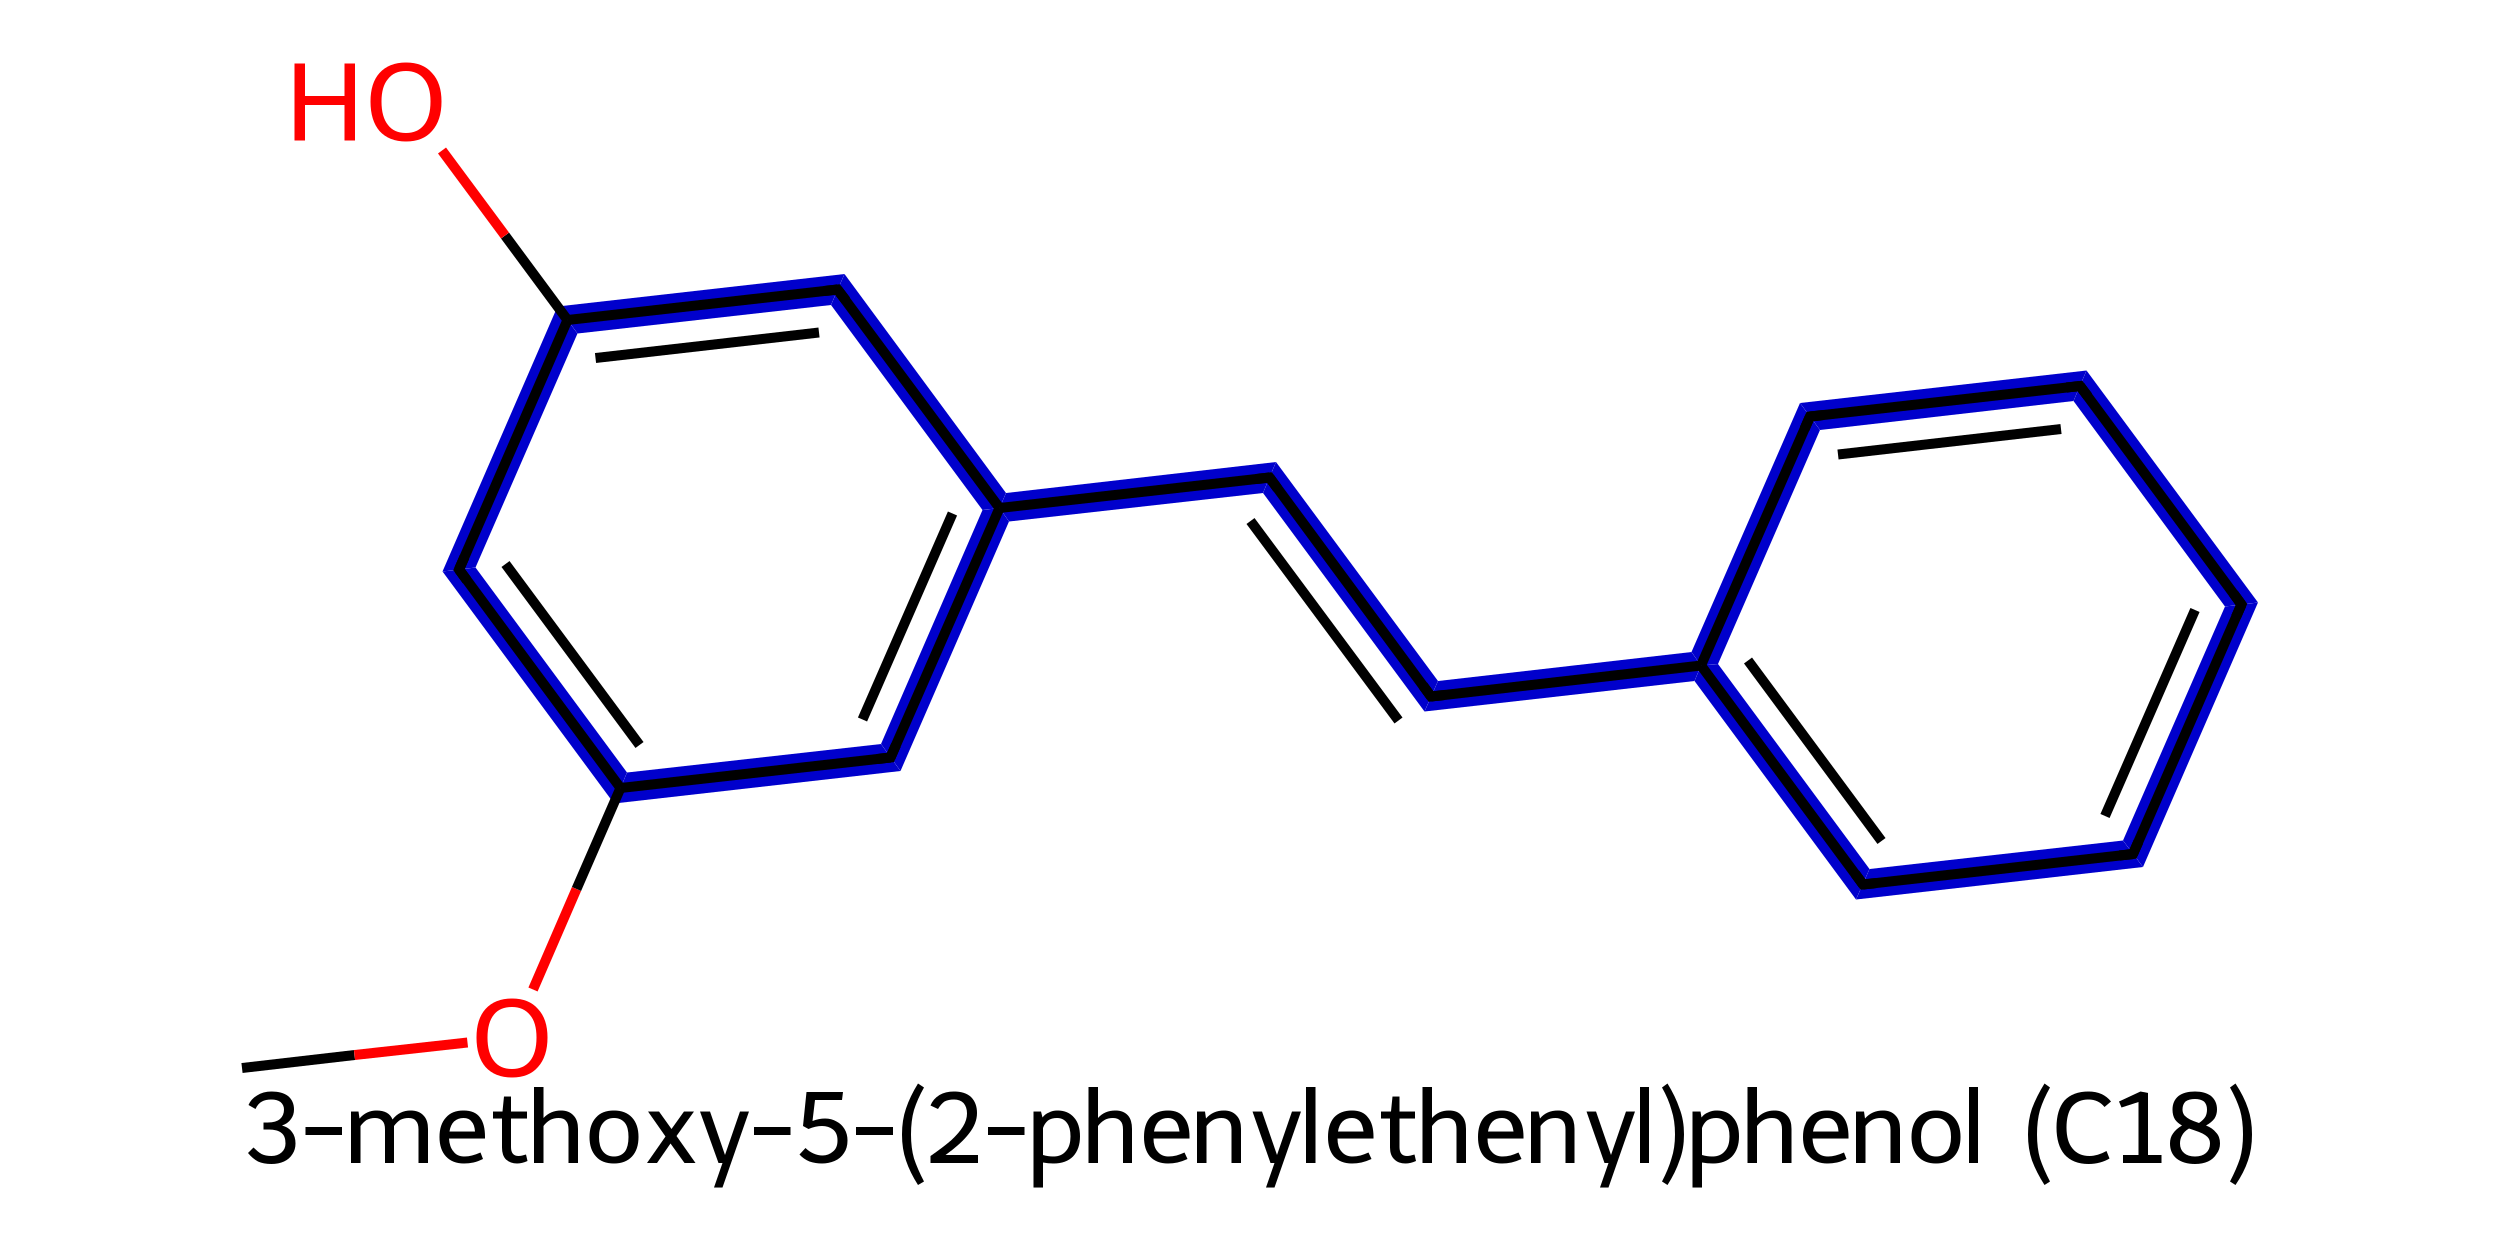 <?xml version='1.0' encoding='iso-8859-1'?>
<svg version='1.1' baseProfile='full'
              xmlns='http://www.w3.org/2000/svg'
                      xmlns:rdkit='http://www.rdkit.org/xml'
                      xmlns:xlink='http://www.w3.org/1999/xlink'
                  xml:space='preserve'
width='500px' height='250px' viewBox='0 0 500 250'>
<!-- END OF HEADER -->
<path class='bond-2 atom-2 atom-3' d='M 95.1,113.5 L 125.4,154.5 L 122.8,160.7 L 88.5,114.3 Z' style='fill:#0000CC;fill-rule:evenodd;fill-opacity:1;stroke:#0000CC;stroke-width:0.0px;stroke-linecap:butt;stroke-linejoin:miter;stroke-opacity:1;' />
<path class='bond-16 atom-2 atom-16' d='M 176.2,148.8 L 180.1,154.2 L 122.8,160.7 L 125.4,154.5 Z' style='fill:#0000CC;fill-rule:evenodd;fill-opacity:1;stroke:#0000CC;stroke-width:0.0px;stroke-linecap:butt;stroke-linejoin:miter;stroke-opacity:1;' />
<path class='bond-3 atom-3 atom-4' d='M 111.5,61.3 L 115.5,66.7 L 95.1,113.5 L 88.5,114.3 Z' style='fill:#0000CC;fill-rule:evenodd;fill-opacity:1;stroke:#0000CC;stroke-width:0.0px;stroke-linecap:butt;stroke-linejoin:miter;stroke-opacity:1;' />
<path class='bond-5 atom-4 atom-6' d='M 168.9,54.8 L 166.2,61.0 L 115.5,66.7 L 111.5,61.3 Z' style='fill:#0000CC;fill-rule:evenodd;fill-opacity:1;stroke:#0000CC;stroke-width:0.0px;stroke-linecap:butt;stroke-linejoin:miter;stroke-opacity:1;' />
<path class='bond-6 atom-6 atom-7' d='M 168.9,54.8 L 201.2,98.6 L 199.9,101.6 L 196.5,102.0 L 166.2,61.0 Z' style='fill:#0000CC;fill-rule:evenodd;fill-opacity:1;stroke:#0000CC;stroke-width:0.0px;stroke-linecap:butt;stroke-linejoin:miter;stroke-opacity:1;' />
<path class='bond-7 atom-7 atom-8' d='M 255.2,92.4 L 252.6,98.6 L 201.8,104.3 L 199.9,101.6 L 201.2,98.6 Z' style='fill:#0000CC;fill-rule:evenodd;fill-opacity:1;stroke:#0000CC;stroke-width:0.0px;stroke-linecap:butt;stroke-linejoin:miter;stroke-opacity:1;' />
<path class='bond-15 atom-7 atom-16' d='M 199.9,101.6 L 201.8,104.3 L 180.1,154.2 L 176.2,148.8 L 196.5,102.0 Z' style='fill:#0000CC;fill-rule:evenodd;fill-opacity:1;stroke:#0000CC;stroke-width:0.0px;stroke-linecap:butt;stroke-linejoin:miter;stroke-opacity:1;' />
<path class='bond-8 atom-8 atom-9' d='M 255.2,92.4 L 287.6,136.2 L 284.9,142.3 L 252.6,98.6 Z' style='fill:#0000CC;fill-rule:evenodd;fill-opacity:1;stroke:#0000CC;stroke-width:0.0px;stroke-linecap:butt;stroke-linejoin:miter;stroke-opacity:1;' />
<path class='bond-9 atom-9 atom-10' d='M 338.3,130.4 L 340.2,133.1 L 338.9,136.2 L 284.9,142.3 L 287.6,136.2 Z' style='fill:#0000CC;fill-rule:evenodd;fill-opacity:1;stroke:#0000CC;stroke-width:0.0px;stroke-linecap:butt;stroke-linejoin:miter;stroke-opacity:1;' />
<path class='bond-10 atom-10 atom-11' d='M 343.6,132.8 L 373.9,173.8 L 371.2,179.9 L 338.9,136.2 L 340.2,133.1 Z' style='fill:#0000CC;fill-rule:evenodd;fill-opacity:1;stroke:#0000CC;stroke-width:0.0px;stroke-linecap:butt;stroke-linejoin:miter;stroke-opacity:1;' />
<path class='bond-17 atom-10 atom-15' d='M 360.0,80.6 L 364.0,86.0 L 343.6,132.8 L 340.2,133.1 L 338.3,130.4 Z' style='fill:#0000CC;fill-rule:evenodd;fill-opacity:1;stroke:#0000CC;stroke-width:0.0px;stroke-linecap:butt;stroke-linejoin:miter;stroke-opacity:1;' />
<path class='bond-11 atom-11 atom-12' d='M 424.6,168.1 L 428.6,173.4 L 371.2,179.9 L 373.9,173.8 Z' style='fill:#0000CC;fill-rule:evenodd;fill-opacity:1;stroke:#0000CC;stroke-width:0.0px;stroke-linecap:butt;stroke-linejoin:miter;stroke-opacity:1;' />
<path class='bond-12 atom-12 atom-13' d='M 451.6,120.5 L 428.6,173.4 L 424.6,168.1 L 445.0,121.3 Z' style='fill:#0000CC;fill-rule:evenodd;fill-opacity:1;stroke:#0000CC;stroke-width:0.0px;stroke-linecap:butt;stroke-linejoin:miter;stroke-opacity:1;' />
<path class='bond-13 atom-13 atom-14' d='M 417.3,74.1 L 451.6,120.5 L 445.0,121.3 L 414.7,80.2 Z' style='fill:#0000CC;fill-rule:evenodd;fill-opacity:1;stroke:#0000CC;stroke-width:0.0px;stroke-linecap:butt;stroke-linejoin:miter;stroke-opacity:1;' />
<path class='bond-14 atom-14 atom-15' d='M 417.3,74.1 L 414.7,80.2 L 364.0,86.0 L 360.0,80.6 Z' style='fill:#0000CC;fill-rule:evenodd;fill-opacity:1;stroke:#0000CC;stroke-width:0.0px;stroke-linecap:butt;stroke-linejoin:miter;stroke-opacity:1;' />
<path class='bond-0 atom-0 atom-1' d='M 48.4,213.6 L 70.9,211.0' style='fill:none;fill-rule:evenodd;stroke:#000000;stroke-width:2.0px;stroke-linecap:butt;stroke-linejoin:miter;stroke-opacity:1' />
<path class='bond-0 atom-0 atom-1' d='M 70.9,211.0 L 93.5,208.5' style='fill:none;fill-rule:evenodd;stroke:#FF0000;stroke-width:2.0px;stroke-linecap:butt;stroke-linejoin:miter;stroke-opacity:1' />
<path class='bond-1 atom-1 atom-2' d='M 106.6,197.9 L 115.3,177.8' style='fill:none;fill-rule:evenodd;stroke:#FF0000;stroke-width:2.0px;stroke-linecap:butt;stroke-linejoin:miter;stroke-opacity:1' />
<path class='bond-1 atom-1 atom-2' d='M 115.3,177.8 L 124.1,157.6' style='fill:none;fill-rule:evenodd;stroke:#000000;stroke-width:2.0px;stroke-linecap:butt;stroke-linejoin:miter;stroke-opacity:1' />
<path class='bond-2 atom-2 atom-3' d='M 124.1,157.6 L 91.8,113.9' style='fill:none;fill-rule:evenodd;stroke:#000000;stroke-width:2.0px;stroke-linecap:butt;stroke-linejoin:miter;stroke-opacity:1' />
<path class='bond-2 atom-2 atom-3' d='M 127.9,149.0 L 101.1,112.8' style='fill:none;fill-rule:evenodd;stroke:#000000;stroke-width:2.0px;stroke-linecap:butt;stroke-linejoin:miter;stroke-opacity:1' />
<path class='bond-3 atom-3 atom-4' d='M 91.8,113.9 L 113.5,64.0' style='fill:none;fill-rule:evenodd;stroke:#000000;stroke-width:2.0px;stroke-linecap:butt;stroke-linejoin:miter;stroke-opacity:1' />
<path class='bond-4 atom-4 atom-5' d='M 113.5,64.0 L 101.0,47.1' style='fill:none;fill-rule:evenodd;stroke:#000000;stroke-width:2.0px;stroke-linecap:butt;stroke-linejoin:miter;stroke-opacity:1' />
<path class='bond-4 atom-4 atom-5' d='M 101.0,47.1 L 88.4,30.1' style='fill:none;fill-rule:evenodd;stroke:#FF0000;stroke-width:2.0px;stroke-linecap:butt;stroke-linejoin:miter;stroke-opacity:1' />
<path class='bond-5 atom-4 atom-6' d='M 113.5,64.0 L 167.5,57.9' style='fill:none;fill-rule:evenodd;stroke:#000000;stroke-width:2.0px;stroke-linecap:butt;stroke-linejoin:miter;stroke-opacity:1' />
<path class='bond-5 atom-4 atom-6' d='M 119.1,71.6 L 163.8,66.5' style='fill:none;fill-rule:evenodd;stroke:#000000;stroke-width:2.0px;stroke-linecap:butt;stroke-linejoin:miter;stroke-opacity:1' />
<path class='bond-6 atom-6 atom-7' d='M 167.5,57.9 L 199.9,101.6' style='fill:none;fill-rule:evenodd;stroke:#000000;stroke-width:2.0px;stroke-linecap:butt;stroke-linejoin:miter;stroke-opacity:1' />
<path class='bond-7 atom-7 atom-8' d='M 199.9,101.6 L 253.9,95.5' style='fill:none;fill-rule:evenodd;stroke:#000000;stroke-width:2.0px;stroke-linecap:butt;stroke-linejoin:miter;stroke-opacity:1' />
<path class='bond-8 atom-8 atom-9' d='M 253.9,95.5 L 286.2,139.3' style='fill:none;fill-rule:evenodd;stroke:#000000;stroke-width:2.0px;stroke-linecap:butt;stroke-linejoin:miter;stroke-opacity:1' />
<path class='bond-8 atom-8 atom-9' d='M 250.1,104.2 L 279.7,144.1' style='fill:none;fill-rule:evenodd;stroke:#000000;stroke-width:2.0px;stroke-linecap:butt;stroke-linejoin:miter;stroke-opacity:1' />
<path class='bond-9 atom-9 atom-10' d='M 286.2,139.3 L 340.2,133.1' style='fill:none;fill-rule:evenodd;stroke:#000000;stroke-width:2.0px;stroke-linecap:butt;stroke-linejoin:miter;stroke-opacity:1' />
<path class='bond-10 atom-10 atom-11' d='M 340.2,133.1 L 372.6,176.9' style='fill:none;fill-rule:evenodd;stroke:#000000;stroke-width:2.0px;stroke-linecap:butt;stroke-linejoin:miter;stroke-opacity:1' />
<path class='bond-10 atom-10 atom-11' d='M 349.6,132.1 L 376.3,168.2' style='fill:none;fill-rule:evenodd;stroke:#000000;stroke-width:2.0px;stroke-linecap:butt;stroke-linejoin:miter;stroke-opacity:1' />
<path class='bond-11 atom-11 atom-12' d='M 372.6,176.9 L 426.6,170.8' style='fill:none;fill-rule:evenodd;stroke:#000000;stroke-width:2.0px;stroke-linecap:butt;stroke-linejoin:miter;stroke-opacity:1' />
<path class='bond-12 atom-12 atom-13' d='M 426.6,170.8 L 448.3,120.9' style='fill:none;fill-rule:evenodd;stroke:#000000;stroke-width:2.0px;stroke-linecap:butt;stroke-linejoin:miter;stroke-opacity:1' />
<path class='bond-12 atom-12 atom-13' d='M 421.0,163.2 L 439.0,122.0' style='fill:none;fill-rule:evenodd;stroke:#000000;stroke-width:2.0px;stroke-linecap:butt;stroke-linejoin:miter;stroke-opacity:1' />
<path class='bond-13 atom-13 atom-14' d='M 448.3,120.9 L 416.0,77.2' style='fill:none;fill-rule:evenodd;stroke:#000000;stroke-width:2.0px;stroke-linecap:butt;stroke-linejoin:miter;stroke-opacity:1' />
<path class='bond-14 atom-14 atom-15' d='M 416.0,77.2 L 362.0,83.3' style='fill:none;fill-rule:evenodd;stroke:#000000;stroke-width:2.0px;stroke-linecap:butt;stroke-linejoin:miter;stroke-opacity:1' />
<path class='bond-14 atom-14 atom-15' d='M 412.2,85.8 L 367.6,90.9' style='fill:none;fill-rule:evenodd;stroke:#000000;stroke-width:2.0px;stroke-linecap:butt;stroke-linejoin:miter;stroke-opacity:1' />
<path class='bond-15 atom-7 atom-16' d='M 199.9,101.6 L 178.1,151.5' style='fill:none;fill-rule:evenodd;stroke:#000000;stroke-width:2.0px;stroke-linecap:butt;stroke-linejoin:miter;stroke-opacity:1' />
<path class='bond-15 atom-7 atom-16' d='M 190.5,102.7 L 172.5,143.9' style='fill:none;fill-rule:evenodd;stroke:#000000;stroke-width:2.0px;stroke-linecap:butt;stroke-linejoin:miter;stroke-opacity:1' />
<path class='bond-16 atom-16 atom-2' d='M 178.1,151.5 L 124.1,157.6' style='fill:none;fill-rule:evenodd;stroke:#000000;stroke-width:2.0px;stroke-linecap:butt;stroke-linejoin:miter;stroke-opacity:1' />
<path class='bond-17 atom-15 atom-10' d='M 362.0,83.3 L 340.2,133.1' style='fill:none;fill-rule:evenodd;stroke:#000000;stroke-width:2.0px;stroke-linecap:butt;stroke-linejoin:miter;stroke-opacity:1' />
<path d='M 93.4,116.1 L 91.8,113.9 L 92.9,111.4' style='fill:none;stroke:#000000;stroke-width:2.0px;stroke-linecap:butt;stroke-linejoin:miter;stroke-opacity:1;' />
<path d='M 164.8,58.2 L 167.5,57.9 L 169.2,60.1' style='fill:none;stroke:#000000;stroke-width:2.0px;stroke-linecap:butt;stroke-linejoin:miter;stroke-opacity:1;' />
<path d='M 251.2,95.8 L 253.9,95.5 L 255.5,97.7' style='fill:none;stroke:#000000;stroke-width:2.0px;stroke-linecap:butt;stroke-linejoin:miter;stroke-opacity:1;' />
<path d='M 284.6,137.1 L 286.2,139.3 L 288.9,139.0' style='fill:none;stroke:#000000;stroke-width:2.0px;stroke-linecap:butt;stroke-linejoin:miter;stroke-opacity:1;' />
<path d='M 371.0,174.7 L 372.6,176.9 L 375.3,176.6' style='fill:none;stroke:#000000;stroke-width:2.0px;stroke-linecap:butt;stroke-linejoin:miter;stroke-opacity:1;' />
<path d='M 423.9,171.1 L 426.6,170.8 L 427.7,168.3' style='fill:none;stroke:#000000;stroke-width:2.0px;stroke-linecap:butt;stroke-linejoin:miter;stroke-opacity:1;' />
<path d='M 447.2,123.4 L 448.3,120.9 L 446.7,118.7' style='fill:none;stroke:#000000;stroke-width:2.0px;stroke-linecap:butt;stroke-linejoin:miter;stroke-opacity:1;' />
<path d='M 417.6,79.3 L 416.0,77.2 L 413.3,77.5' style='fill:none;stroke:#000000;stroke-width:2.0px;stroke-linecap:butt;stroke-linejoin:miter;stroke-opacity:1;' />
<path d='M 364.7,83.0 L 362.0,83.3 L 360.9,85.8' style='fill:none;stroke:#000000;stroke-width:2.0px;stroke-linecap:butt;stroke-linejoin:miter;stroke-opacity:1;' />
<path d='M 179.2,149.0 L 178.1,151.5 L 175.4,151.8' style='fill:none;stroke:#000000;stroke-width:2.0px;stroke-linecap:butt;stroke-linejoin:miter;stroke-opacity:1;' />
<path class='atom-1' d='M 95.3 207.5
Q 95.3 203.8, 97.1 201.8
Q 99.0 199.7, 102.4 199.7
Q 105.8 199.7, 107.6 201.8
Q 109.5 203.8, 109.5 207.5
Q 109.5 211.3, 107.6 213.4
Q 105.8 215.5, 102.4 215.5
Q 99.0 215.5, 97.1 213.4
Q 95.3 211.3, 95.3 207.5
M 102.4 213.8
Q 104.7 213.8, 106.0 212.2
Q 107.3 210.6, 107.3 207.5
Q 107.3 204.5, 106.0 203.0
Q 104.7 201.4, 102.4 201.4
Q 100.0 201.4, 98.8 202.9
Q 97.5 204.5, 97.5 207.5
Q 97.5 210.6, 98.8 212.2
Q 100.0 213.8, 102.4 213.8
' fill='#FF0000'/>
<path class='atom-5' d='M 58.9 12.7
L 61.0 12.7
L 61.0 19.2
L 68.9 19.2
L 68.9 12.7
L 71.0 12.7
L 71.0 28.1
L 68.9 28.1
L 68.9 21.0
L 61.0 21.0
L 61.0 28.1
L 58.9 28.1
L 58.9 12.7
' fill='#FF0000'/>
<path class='atom-5' d='M 74.1 20.3
Q 74.1 16.6, 75.9 14.6
Q 77.8 12.5, 81.2 12.5
Q 84.6 12.5, 86.4 14.6
Q 88.3 16.6, 88.3 20.3
Q 88.3 24.1, 86.4 26.2
Q 84.6 28.3, 81.2 28.3
Q 77.8 28.3, 75.9 26.2
Q 74.1 24.1, 74.1 20.3
M 81.2 26.6
Q 83.5 26.6, 84.8 25.0
Q 86.1 23.4, 86.1 20.3
Q 86.1 17.3, 84.8 15.8
Q 83.5 14.2, 81.2 14.2
Q 78.8 14.2, 77.6 15.8
Q 76.3 17.3, 76.3 20.3
Q 76.3 23.4, 77.6 25.0
Q 78.8 26.6, 81.2 26.6
' fill='#FF0000'/>
<path class='legend' d='M 56.4 225.1
Q 57.8 225.5, 58.4 226.4
Q 59.1 227.3, 59.1 228.7
Q 59.1 229.9, 58.5 230.8
Q 57.9 231.8, 56.8 232.3
Q 55.7 232.8, 54.3 232.8
Q 52.7 232.8, 51.6 232.3
Q 50.5 231.7, 49.6 230.6
L 50.7 229.5
Q 51.6 230.4, 52.3 230.8
Q 53.1 231.2, 54.3 231.2
Q 55.5 231.2, 56.3 230.5
Q 57.1 229.8, 57.1 228.7
Q 57.1 227.2, 56.3 226.6
Q 55.5 225.9, 53.7 225.9
L 52.7 225.9
L 52.7 224.5
L 53.6 224.5
Q 55.2 224.5, 56.0 223.8
Q 56.8 223.1, 56.8 221.9
Q 56.8 221.0, 56.1 220.4
Q 55.4 219.9, 54.3 219.9
Q 53.1 219.9, 52.4 220.3
Q 51.6 220.7, 51.1 221.8
L 49.7 221.0
Q 50.2 219.8, 51.4 219.1
Q 52.6 218.3, 54.3 218.3
Q 56.4 218.3, 57.6 219.2
Q 58.8 220.2, 58.8 221.9
Q 58.8 223.0, 58.2 223.8
Q 57.6 224.7, 56.4 225.1
' fill='#000000'/>
<path class='legend' d='M 61.1 225.4
L 68.4 225.4
L 68.4 227.0
L 61.1 227.0
L 61.1 225.4
' fill='#000000'/>
<path class='legend' d='M 82.1 222.1
Q 83.8 222.1, 84.7 223.1
Q 85.6 224.0, 85.6 225.8
L 85.6 232.6
L 83.7 232.6
L 83.7 225.9
Q 83.7 224.7, 83.2 224.2
Q 82.8 223.6, 81.7 223.6
Q 80.8 223.6, 80.0 224.0
Q 79.3 224.5, 78.8 225.2
Q 78.8 225.4, 78.8 225.8
L 78.8 232.6
L 77.0 232.6
L 77.0 225.9
Q 77.0 224.7, 76.5 224.2
Q 76.0 223.6, 75.0 223.6
Q 74.1 223.6, 73.3 224.0
Q 72.6 224.5, 72.1 225.2
L 72.1 232.6
L 70.2 232.6
L 70.2 222.3
L 71.7 222.3
L 71.9 223.7
Q 73.3 222.1, 75.3 222.1
Q 77.8 222.1, 78.5 223.9
Q 79.9 222.1, 82.1 222.1
' fill='#000000'/>
<path class='legend' d='M 87.9 227.4
Q 87.9 224.9, 89.2 223.5
Q 90.4 222.1, 92.7 222.1
Q 95.0 222.1, 96.0 223.5
Q 97.0 224.8, 97.0 227.4
L 97.0 227.7
L 89.8 227.7
Q 89.9 229.4, 90.7 230.3
Q 91.4 231.3, 92.9 231.3
Q 93.7 231.3, 94.4 231.1
Q 95.2 230.9, 96.1 230.5
L 96.6 231.8
Q 95.6 232.3, 94.7 232.5
Q 93.8 232.7, 92.8 232.7
Q 90.5 232.7, 89.2 231.3
Q 87.9 229.9, 87.9 227.4
M 92.7 223.6
Q 91.6 223.6, 90.8 224.3
Q 90.1 225.0, 89.9 226.3
L 95.0 226.3
Q 94.9 224.9, 94.3 224.3
Q 93.8 223.6, 92.7 223.6
' fill='#000000'/>
<path class='legend' d='M 98.6 223.7
L 98.6 222.3
L 100.5 222.3
L 100.8 219.3
L 102.2 219.3
L 102.2 222.3
L 105.4 222.3
L 105.4 223.7
L 102.2 223.7
L 102.2 229.4
Q 102.2 231.2, 103.7 231.2
Q 104.3 231.2, 105.2 230.9
L 105.5 232.2
Q 104.4 232.7, 103.4 232.7
Q 102.1 232.7, 101.2 231.9
Q 100.4 231.1, 100.4 229.5
L 100.4 223.7
L 98.6 223.7
' fill='#000000'/>
<path class='legend' d='M 112.2 222.1
Q 113.8 222.1, 114.7 223.1
Q 115.6 224.0, 115.6 225.8
L 115.6 232.6
L 113.7 232.6
L 113.7 225.9
Q 113.7 224.7, 113.2 224.2
Q 112.8 223.6, 111.7 223.6
Q 110.8 223.6, 110.0 224.0
Q 109.2 224.5, 108.7 225.2
L 108.7 232.6
L 106.8 232.6
L 106.8 217.4
L 108.7 217.4
L 108.7 223.6
Q 110.1 222.1, 112.2 222.1
' fill='#000000'/>
<path class='legend' d='M 117.9 227.4
Q 117.9 224.9, 119.2 223.5
Q 120.4 222.1, 122.8 222.1
Q 125.1 222.1, 126.4 223.5
Q 127.7 224.9, 127.7 227.4
Q 127.7 229.9, 126.4 231.3
Q 125.1 232.7, 122.8 232.7
Q 120.4 232.7, 119.2 231.3
Q 117.9 229.9, 117.9 227.4
M 119.8 227.4
Q 119.8 229.3, 120.6 230.3
Q 121.4 231.3, 122.8 231.3
Q 124.2 231.3, 125.0 230.3
Q 125.7 229.3, 125.7 227.4
Q 125.7 225.5, 125.0 224.6
Q 124.2 223.6, 122.8 223.6
Q 121.4 223.6, 120.6 224.6
Q 119.8 225.5, 119.8 227.4
' fill='#000000'/>
<path class='legend' d='M 133.1 227.3
L 129.6 222.3
L 131.8 222.3
L 134.3 225.8
L 136.8 222.3
L 138.8 222.3
L 135.3 227.2
L 139.1 232.6
L 136.9 232.6
L 134.1 228.7
L 131.4 232.6
L 129.4 232.6
L 133.1 227.3
' fill='#000000'/>
<path class='legend' d='M 148.0 222.3
L 149.8 222.3
L 144.5 237.5
L 142.8 237.5
L 144.5 232.6
L 143.7 232.6
L 140.0 222.3
L 142.0 222.3
L 145.0 231.0
L 148.0 222.3
' fill='#000000'/>
<path class='legend' d='M 150.8 225.4
L 158.1 225.4
L 158.1 227.0
L 150.8 227.0
L 150.8 225.4
' fill='#000000'/>
<path class='legend' d='M 165.0 223.7
Q 166.3 223.7, 167.3 224.3
Q 168.3 224.8, 168.9 225.8
Q 169.5 226.8, 169.5 228.1
Q 169.5 229.6, 168.8 230.6
Q 168.1 231.7, 166.9 232.2
Q 165.7 232.7, 164.4 232.7
Q 163.1 232.7, 161.9 232.3
Q 160.7 231.8, 159.9 230.9
L 161.1 229.6
Q 161.8 230.3, 162.7 230.7
Q 163.6 231.1, 164.5 231.1
Q 165.7 231.1, 166.6 230.3
Q 167.5 229.6, 167.5 228.1
Q 167.5 226.6, 166.6 225.9
Q 165.7 225.2, 164.4 225.2
Q 163.1 225.2, 161.7 225.8
L 160.6 225.2
L 161.3 218.4
L 168.6 218.4
L 168.4 220.0
L 163.0 220.0
L 162.5 224.2
Q 163.8 223.7, 165.0 223.7
' fill='#000000'/>
<path class='legend' d='M 171.2 225.4
L 178.6 225.4
L 178.6 227.0
L 171.2 227.0
L 171.2 225.4
' fill='#000000'/>
<path class='legend' d='M 180.4 226.9
Q 180.4 224.0, 181.2 221.7
Q 182.0 219.3, 183.6 216.7
L 184.8 217.5
Q 183.5 219.8, 182.8 222.0
Q 182.2 224.1, 182.2 226.9
Q 182.2 229.6, 182.8 231.7
Q 183.5 233.8, 184.8 236.3
L 183.6 237.0
Q 182.0 234.5, 181.2 232.1
Q 180.4 229.8, 180.4 226.9
' fill='#000000'/>
<path class='legend' d='M 186.1 221.1
Q 186.6 219.8, 187.9 219.0
Q 189.1 218.3, 190.8 218.3
Q 193.0 218.3, 194.2 219.4
Q 195.4 220.6, 195.4 222.6
Q 195.4 224.7, 193.8 226.7
Q 192.3 228.7, 189.1 231.0
L 195.6 231.0
L 195.6 232.6
L 186.1 232.6
L 186.1 231.2
Q 188.7 229.4, 190.3 228.0
Q 191.8 226.6, 192.6 225.3
Q 193.4 224.0, 193.4 222.7
Q 193.4 221.4, 192.7 220.6
Q 192.0 219.9, 190.8 219.9
Q 189.7 219.9, 188.9 220.3
Q 188.2 220.8, 187.6 221.8
L 186.1 221.1
' fill='#000000'/>
<path class='legend' d='M 197.6 225.4
L 204.9 225.4
L 204.9 227.0
L 197.6 227.0
L 197.6 225.4
' fill='#000000'/>
<path class='legend' d='M 211.5 222.1
Q 213.6 222.1, 214.8 223.5
Q 216.0 224.8, 216.0 227.3
Q 216.0 229.8, 214.6 231.3
Q 213.2 232.7, 210.7 232.7
Q 209.6 232.7, 208.6 232.5
L 208.6 237.5
L 206.7 237.5
L 206.7 222.3
L 208.2 222.3
L 208.5 223.5
Q 209.0 222.8, 209.8 222.5
Q 210.5 222.1, 211.5 222.1
M 210.7 231.3
Q 212.3 231.3, 213.2 230.2
Q 214.1 229.2, 214.1 227.3
Q 214.1 225.5, 213.4 224.6
Q 212.7 223.6, 211.4 223.6
Q 210.3 223.6, 209.6 224.1
Q 208.9 224.7, 208.6 225.6
L 208.6 231.0
Q 209.6 231.3, 210.7 231.3
' fill='#000000'/>
<path class='legend' d='M 223.1 222.1
Q 224.7 222.1, 225.6 223.1
Q 226.4 224.0, 226.4 225.8
L 226.4 232.6
L 224.6 232.6
L 224.6 225.9
Q 224.6 224.7, 224.1 224.2
Q 223.6 223.6, 222.6 223.6
Q 221.6 223.6, 220.9 224.0
Q 220.1 224.5, 219.6 225.2
L 219.6 232.6
L 217.7 232.6
L 217.7 217.4
L 219.6 217.4
L 219.6 223.6
Q 220.9 222.1, 223.1 222.1
' fill='#000000'/>
<path class='legend' d='M 228.8 227.4
Q 228.8 224.9, 230.0 223.5
Q 231.3 222.1, 233.6 222.1
Q 235.8 222.1, 236.8 223.5
Q 237.9 224.8, 237.9 227.4
L 237.9 227.7
L 230.7 227.7
Q 230.7 229.4, 231.5 230.3
Q 232.3 231.3, 233.7 231.3
Q 234.5 231.3, 235.3 231.1
Q 236.0 230.9, 236.9 230.5
L 237.5 231.8
Q 236.4 232.3, 235.5 232.5
Q 234.6 232.7, 233.6 232.7
Q 231.3 232.7, 230.0 231.3
Q 228.8 229.9, 228.8 227.4
M 233.6 223.6
Q 232.4 223.6, 231.7 224.3
Q 231.0 225.0, 230.8 226.3
L 235.9 226.3
Q 235.7 224.9, 235.2 224.3
Q 234.6 223.6, 233.6 223.6
' fill='#000000'/>
<path class='legend' d='M 244.8 222.1
Q 246.4 222.1, 247.3 223.1
Q 248.2 224.0, 248.2 225.8
L 248.2 232.6
L 246.3 232.6
L 246.3 225.9
Q 246.3 224.7, 245.8 224.2
Q 245.3 223.6, 244.3 223.6
Q 243.4 223.6, 242.6 224.0
Q 241.8 224.5, 241.3 225.2
L 241.3 232.6
L 239.4 232.6
L 239.4 222.3
L 241.0 222.3
L 241.2 223.7
Q 242.6 222.1, 244.8 222.1
' fill='#000000'/>
<path class='legend' d='M 258.4 222.3
L 260.2 222.3
L 254.9 237.5
L 253.2 237.5
L 254.9 232.6
L 254.1 232.6
L 250.5 222.3
L 252.4 222.3
L 255.4 231.0
L 258.4 222.3
' fill='#000000'/>
<path class='legend' d='M 261.2 217.4
L 263.1 217.4
L 263.1 232.6
L 261.2 232.6
L 261.2 217.4
' fill='#000000'/>
<path class='legend' d='M 265.6 227.4
Q 265.6 224.9, 266.8 223.5
Q 268.1 222.1, 270.4 222.1
Q 272.6 222.1, 273.6 223.5
Q 274.7 224.8, 274.7 227.4
L 274.7 227.7
L 267.5 227.7
Q 267.5 229.4, 268.3 230.3
Q 269.1 231.3, 270.5 231.3
Q 271.3 231.3, 272.1 231.1
Q 272.8 230.9, 273.7 230.5
L 274.3 231.8
Q 273.2 232.3, 272.3 232.5
Q 271.4 232.7, 270.4 232.7
Q 268.1 232.7, 266.8 231.3
Q 265.6 229.9, 265.6 227.4
M 270.4 223.6
Q 269.2 223.6, 268.5 224.3
Q 267.8 225.0, 267.6 226.3
L 272.7 226.3
Q 272.5 224.9, 272.0 224.3
Q 271.4 223.6, 270.4 223.6
' fill='#000000'/>
<path class='legend' d='M 276.2 223.7
L 276.2 222.3
L 278.2 222.3
L 278.5 219.3
L 279.9 219.3
L 279.9 222.3
L 283.0 222.3
L 283.0 223.7
L 279.9 223.7
L 279.9 229.4
Q 279.9 231.2, 281.4 231.2
Q 282.0 231.2, 282.9 230.9
L 283.2 232.2
Q 282.1 232.7, 281.1 232.7
Q 279.7 232.7, 278.9 231.9
Q 278.0 231.1, 278.0 229.5
L 278.0 223.7
L 276.2 223.7
' fill='#000000'/>
<path class='legend' d='M 289.8 222.1
Q 291.5 222.1, 292.3 223.1
Q 293.2 224.0, 293.2 225.8
L 293.2 232.6
L 291.3 232.6
L 291.3 225.9
Q 291.3 224.7, 290.9 224.2
Q 290.4 223.6, 289.4 223.6
Q 288.4 223.6, 287.6 224.0
Q 286.9 224.5, 286.4 225.2
L 286.4 232.6
L 284.5 232.6
L 284.5 217.4
L 286.4 217.4
L 286.4 223.6
Q 287.7 222.1, 289.8 222.1
' fill='#000000'/>
<path class='legend' d='M 295.6 227.4
Q 295.6 224.9, 296.8 223.5
Q 298.1 222.1, 300.4 222.1
Q 302.6 222.1, 303.6 223.5
Q 304.7 224.8, 304.7 227.4
L 304.7 227.7
L 297.5 227.7
Q 297.5 229.4, 298.3 230.3
Q 299.1 231.3, 300.5 231.3
Q 301.3 231.3, 302.1 231.1
Q 302.8 230.9, 303.7 230.5
L 304.3 231.8
Q 303.2 232.3, 302.3 232.5
Q 301.4 232.7, 300.4 232.7
Q 298.1 232.7, 296.8 231.3
Q 295.6 229.9, 295.6 227.4
M 300.4 223.6
Q 299.2 223.6, 298.5 224.3
Q 297.8 225.0, 297.6 226.3
L 302.7 226.3
Q 302.5 224.9, 302.0 224.3
Q 301.4 223.6, 300.4 223.6
' fill='#000000'/>
<path class='legend' d='M 311.6 222.1
Q 313.2 222.1, 314.1 223.1
Q 314.9 224.0, 314.9 225.8
L 314.9 232.6
L 313.1 232.6
L 313.1 225.9
Q 313.1 224.7, 312.6 224.2
Q 312.1 223.6, 311.1 223.6
Q 310.1 223.6, 309.4 224.0
Q 308.6 224.5, 308.1 225.2
L 308.1 232.6
L 306.2 232.6
L 306.2 222.3
L 307.7 222.3
L 308.0 223.7
Q 309.3 222.1, 311.6 222.1
' fill='#000000'/>
<path class='legend' d='M 325.2 222.3
L 327.0 222.3
L 321.7 237.5
L 320.0 237.5
L 321.7 232.6
L 320.9 232.6
L 317.3 222.3
L 319.2 222.3
L 322.2 231.0
L 325.2 222.3
' fill='#000000'/>
<path class='legend' d='M 328.0 217.4
L 329.8 217.4
L 329.8 232.6
L 328.0 232.6
L 328.0 217.4
' fill='#000000'/>
<path class='legend' d='M 336.8 226.9
Q 336.8 229.8, 335.9 232.1
Q 335.1 234.5, 333.5 237.0
L 332.4 236.3
Q 333.7 233.8, 334.3 231.7
Q 335.0 229.6, 335.0 226.9
Q 335.0 224.1, 334.3 222.0
Q 333.7 219.8, 332.4 217.5
L 333.5 216.7
Q 335.1 219.3, 335.9 221.7
Q 336.8 224.0, 336.8 226.9
' fill='#000000'/>
<path class='legend' d='M 343.3 222.1
Q 345.5 222.1, 346.6 223.5
Q 347.8 224.8, 347.8 227.3
Q 347.8 229.8, 346.4 231.3
Q 345.0 232.7, 342.6 232.7
Q 341.4 232.7, 340.4 232.5
L 340.4 237.5
L 338.5 237.5
L 338.5 222.3
L 340.1 222.3
L 340.3 223.5
Q 340.8 222.8, 341.6 222.5
Q 342.4 222.1, 343.3 222.1
M 342.5 231.3
Q 344.1 231.3, 345.0 230.2
Q 345.9 229.2, 345.9 227.3
Q 345.9 225.5, 345.2 224.6
Q 344.5 223.6, 343.2 223.6
Q 342.2 223.6, 341.4 224.1
Q 340.7 224.7, 340.4 225.6
L 340.4 231.0
Q 341.4 231.3, 342.5 231.3
' fill='#000000'/>
<path class='legend' d='M 354.9 222.1
Q 356.5 222.1, 357.4 223.1
Q 358.3 224.0, 358.3 225.8
L 358.3 232.6
L 356.4 232.6
L 356.4 225.9
Q 356.4 224.7, 355.9 224.2
Q 355.5 223.6, 354.4 223.6
Q 353.5 223.6, 352.7 224.0
Q 351.9 224.5, 351.4 225.2
L 351.4 232.6
L 349.5 232.6
L 349.5 217.4
L 351.4 217.4
L 351.4 223.6
Q 352.8 222.1, 354.9 222.1
' fill='#000000'/>
<path class='legend' d='M 360.6 227.4
Q 360.6 224.9, 361.9 223.5
Q 363.1 222.1, 365.4 222.1
Q 367.7 222.1, 368.7 223.5
Q 369.7 224.8, 369.7 227.4
L 369.7 227.7
L 362.5 227.7
Q 362.6 229.4, 363.3 230.3
Q 364.1 231.3, 365.6 231.3
Q 366.4 231.3, 367.1 231.1
Q 367.9 230.9, 368.8 230.5
L 369.3 231.8
Q 368.3 232.3, 367.4 232.5
Q 366.4 232.7, 365.5 232.7
Q 363.2 232.7, 361.9 231.3
Q 360.6 229.9, 360.6 227.4
M 365.4 223.6
Q 364.2 223.6, 363.5 224.3
Q 362.8 225.0, 362.6 226.3
L 367.7 226.3
Q 367.6 224.9, 367.0 224.3
Q 366.5 223.6, 365.4 223.6
' fill='#000000'/>
<path class='legend' d='M 376.6 222.1
Q 378.2 222.1, 379.1 223.1
Q 380.0 224.0, 380.0 225.8
L 380.0 232.6
L 378.1 232.6
L 378.1 225.9
Q 378.1 224.7, 377.6 224.2
Q 377.2 223.6, 376.1 223.6
Q 375.2 223.6, 374.4 224.0
Q 373.6 224.5, 373.1 225.2
L 373.1 232.6
L 371.2 232.6
L 371.2 222.3
L 372.8 222.3
L 373.0 223.7
Q 374.4 222.1, 376.6 222.1
' fill='#000000'/>
<path class='legend' d='M 382.3 227.4
Q 382.3 224.9, 383.6 223.5
Q 384.9 222.1, 387.2 222.1
Q 389.5 222.1, 390.8 223.5
Q 392.1 224.9, 392.1 227.4
Q 392.1 229.9, 390.8 231.3
Q 389.5 232.7, 387.2 232.7
Q 384.9 232.7, 383.6 231.3
Q 382.3 229.9, 382.3 227.4
M 384.2 227.4
Q 384.2 229.3, 385.0 230.3
Q 385.8 231.3, 387.2 231.3
Q 388.6 231.3, 389.4 230.3
Q 390.2 229.3, 390.2 227.4
Q 390.2 225.5, 389.4 224.6
Q 388.6 223.6, 387.2 223.6
Q 385.8 223.6, 385.0 224.6
Q 384.2 225.5, 384.2 227.4
' fill='#000000'/>
<path class='legend' d='M 393.8 217.4
L 395.6 217.4
L 395.6 232.6
L 393.8 232.6
L 393.8 217.4
' fill='#000000'/>
<path class='legend' d='' fill='#000000'/>
<path class='legend' d='M 405.6 226.9
Q 405.6 224.0, 406.4 221.7
Q 407.3 219.3, 408.9 216.7
L 410.0 217.5
Q 408.7 219.8, 408.0 222.0
Q 407.4 224.1, 407.4 226.9
Q 407.4 229.6, 408.0 231.7
Q 408.7 233.8, 410.0 236.3
L 408.9 237.0
Q 407.3 234.5, 406.4 232.1
Q 405.6 229.8, 405.6 226.9
' fill='#000000'/>
<path class='legend' d='M 411.3 225.5
Q 411.3 222.0, 412.9 220.1
Q 414.6 218.3, 417.7 218.3
Q 420.6 218.3, 422.2 220.3
L 420.9 221.4
Q 419.7 219.9, 417.7 219.9
Q 415.6 219.9, 414.4 221.3
Q 413.3 222.8, 413.3 225.5
Q 413.3 228.3, 414.5 229.7
Q 415.7 231.2, 417.9 231.2
Q 419.5 231.2, 421.3 230.2
L 421.9 231.7
Q 421.1 232.2, 420.0 232.5
Q 418.9 232.8, 417.7 232.8
Q 414.6 232.8, 412.9 230.9
Q 411.3 229.0, 411.3 225.5
' fill='#000000'/>
<path class='legend' d='M 424.6 231.0
L 427.7 231.0
L 427.7 220.4
L 424.3 221.5
L 423.8 220.3
L 428.1 218.3
L 429.6 218.6
L 429.6 231.0
L 432.3 231.0
L 432.3 232.6
L 424.6 232.6
L 424.6 231.0
' fill='#000000'/>
<path class='legend' d='M 441.2 225.1
Q 442.5 225.6, 443.2 226.5
Q 444.0 227.3, 444.0 228.7
Q 444.0 229.9, 443.3 230.8
Q 442.7 231.8, 441.6 232.3
Q 440.5 232.8, 439.0 232.8
Q 436.7 232.8, 435.3 231.7
Q 434.0 230.6, 434.0 228.7
Q 434.0 227.5, 434.6 226.7
Q 435.2 225.8, 436.4 225.1
Q 435.5 224.6, 435.0 223.9
Q 434.5 223.1, 434.5 221.9
Q 434.5 220.2, 435.7 219.2
Q 436.9 218.3, 439.0 218.3
Q 441.0 218.3, 442.2 219.2
Q 443.4 220.2, 443.4 221.9
Q 443.4 222.9, 442.9 223.7
Q 442.3 224.5, 441.2 225.1
M 439.0 219.8
Q 437.8 219.8, 437.1 220.3
Q 436.5 220.9, 436.5 221.9
Q 436.5 222.6, 436.9 223.1
Q 437.4 223.6, 438.0 223.9
Q 438.6 224.2, 439.8 224.6
Q 440.7 224.0, 441.1 223.3
Q 441.4 222.7, 441.4 221.9
Q 441.4 220.9, 440.8 220.3
Q 440.1 219.8, 439.0 219.8
M 439.0 231.3
Q 440.4 231.3, 441.2 230.6
Q 442.0 229.9, 442.0 228.7
Q 442.0 227.9, 441.5 227.4
Q 441.1 227.0, 440.5 226.7
Q 439.9 226.4, 438.7 226.0
L 437.8 225.7
Q 436.8 226.3, 436.4 227.1
Q 436.0 227.8, 436.0 228.7
Q 436.0 229.9, 436.8 230.6
Q 437.6 231.3, 439.0 231.3
' fill='#000000'/>
<path class='legend' d='M 450.4 226.9
Q 450.4 229.8, 449.6 232.1
Q 448.8 234.5, 447.1 237.0
L 446.0 236.3
Q 447.3 233.8, 448.0 231.7
Q 448.6 229.6, 448.6 226.9
Q 448.6 224.1, 448.0 222.0
Q 447.3 219.8, 446.0 217.5
L 447.1 216.7
Q 448.8 219.3, 449.6 221.7
Q 450.4 224.0, 450.4 226.9
' fill='#000000'/>
</svg>
